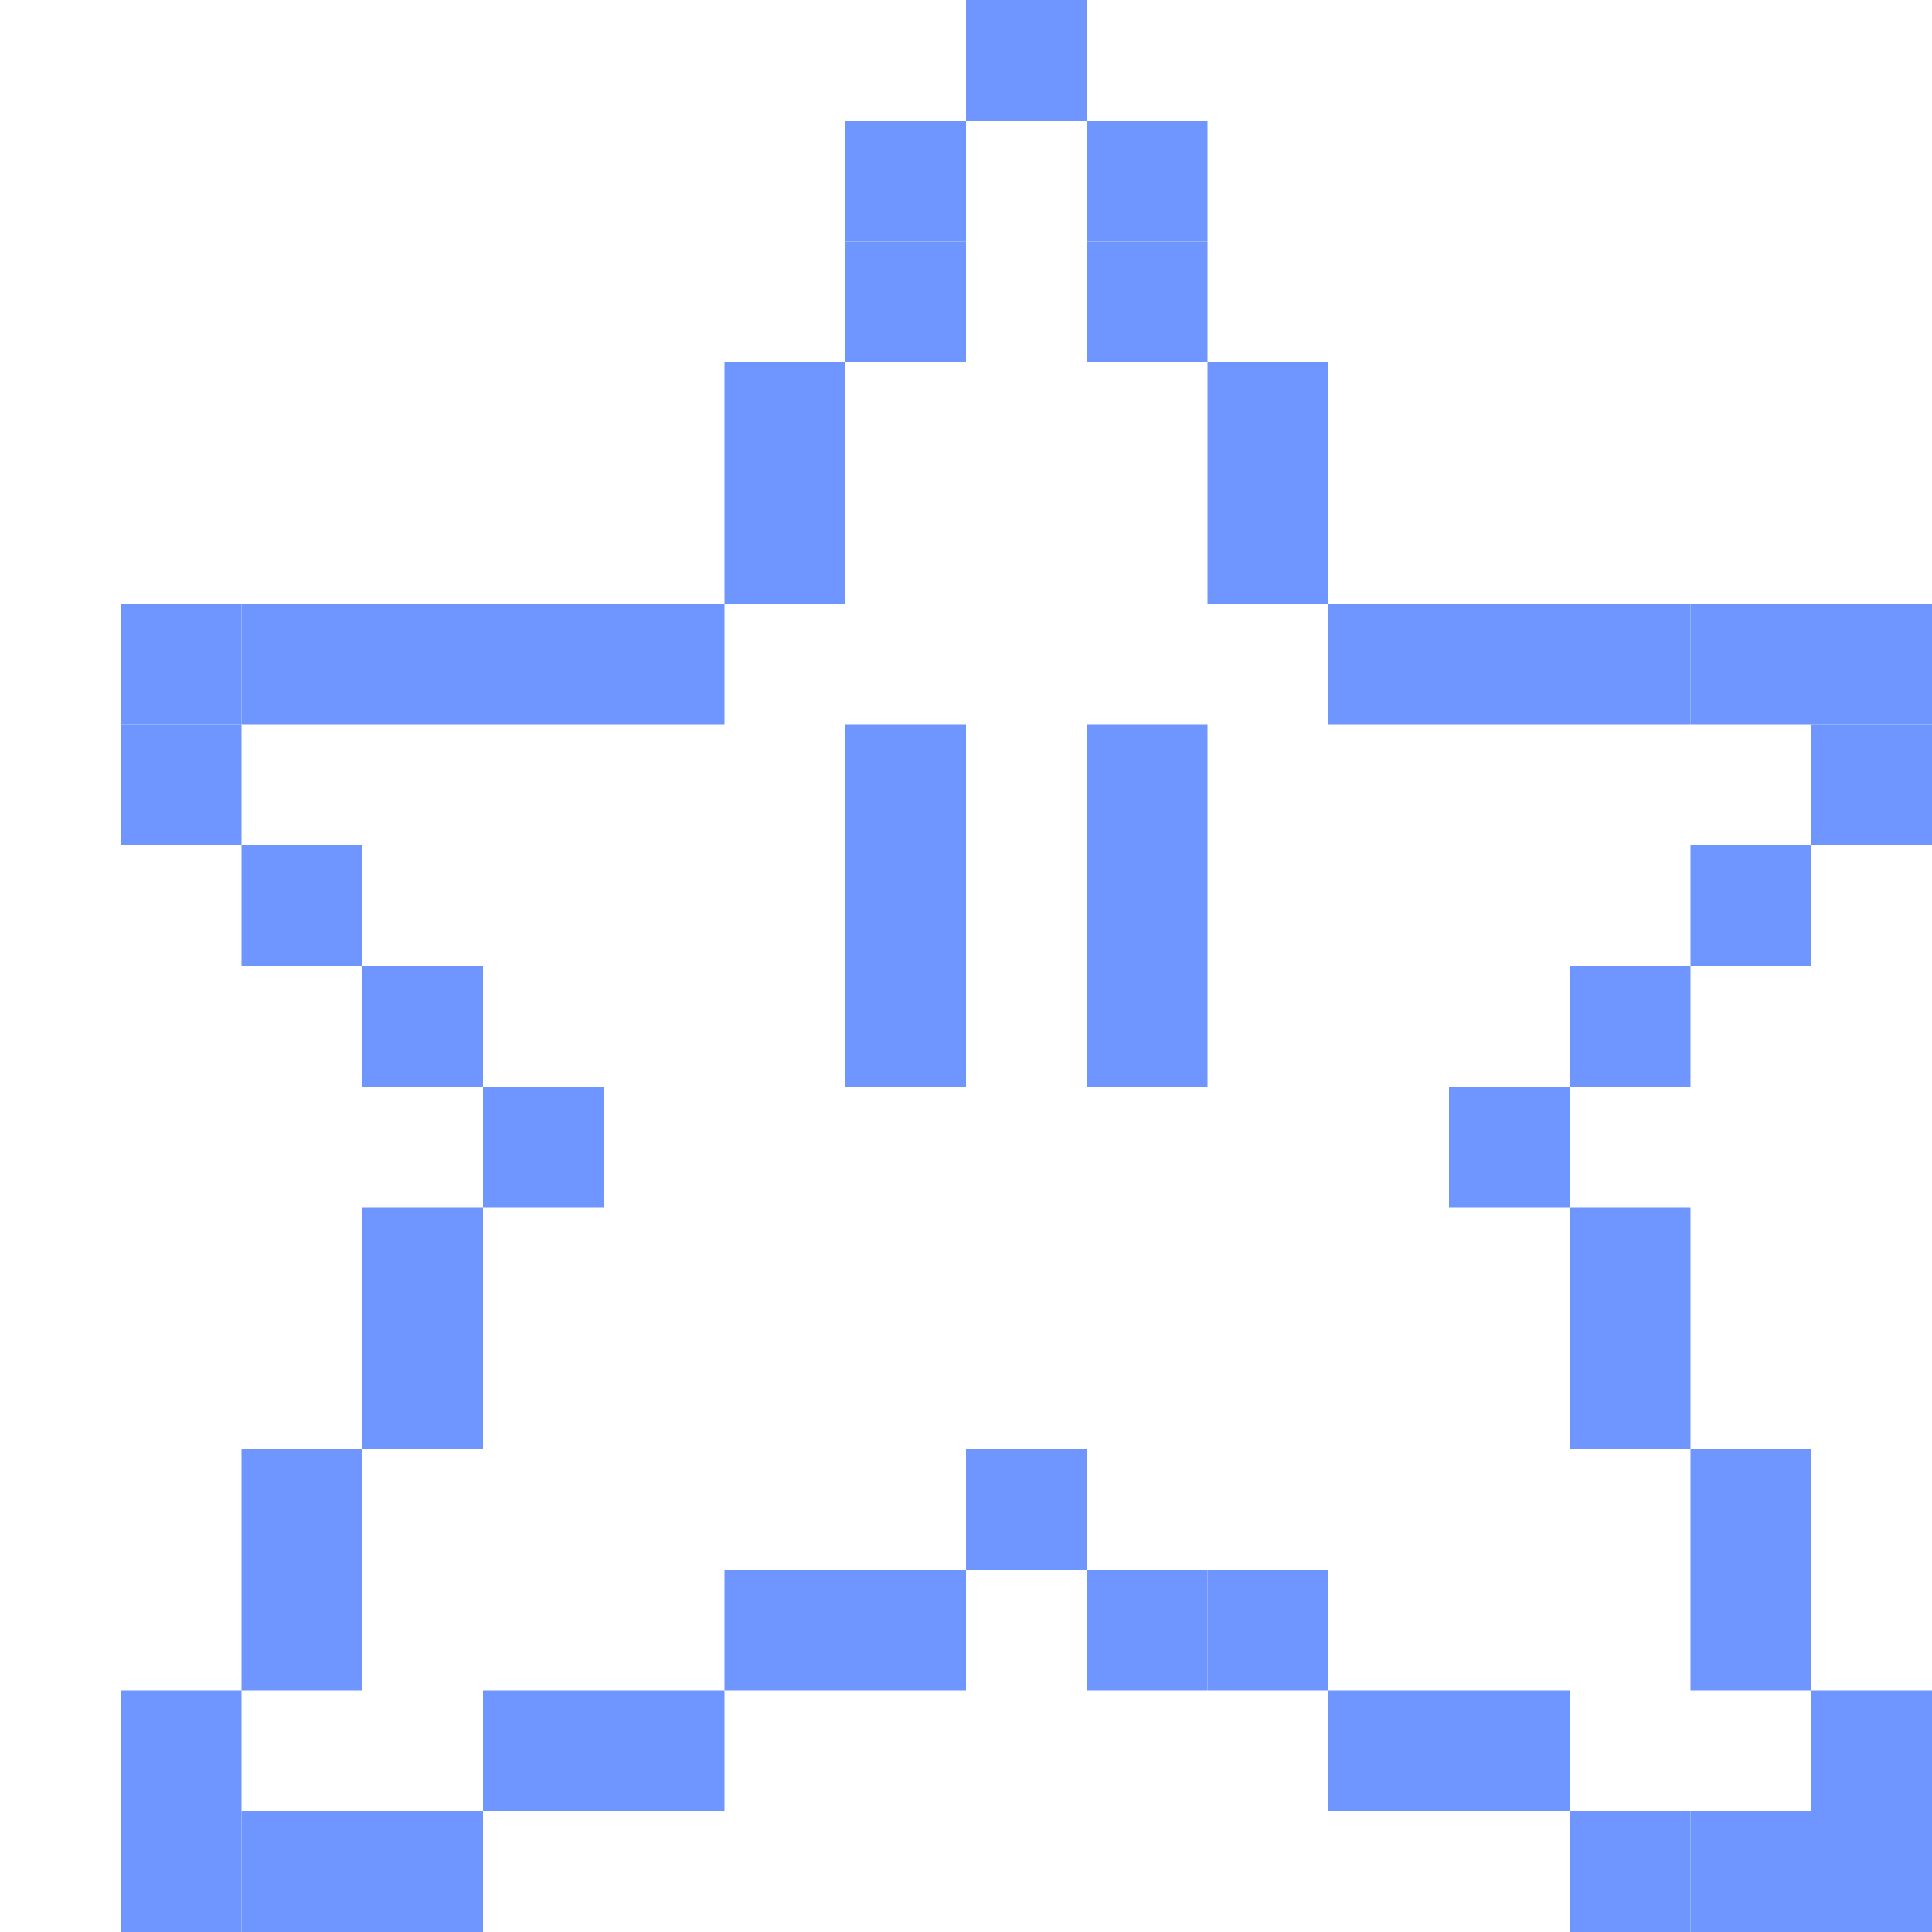 <?xml version="1.0" encoding="utf-8"?>
<!-- Generator: Adobe Illustrator 19.2.1, SVG Export Plug-In . SVG Version: 6.00 Build 0)  -->
<svg version="1.1" id="Layer_1" xmlns="http://www.w3.org/2000/svg" xmlns:xlink="http://www.w3.org/1999/xlink" x="0px" y="0px"
	 viewBox="0 0 48 48" style="enable-background:new 0 0 48 48;" xml:space="preserve">
<style type="text/css">
	.st0{fill:#6F96FE;}
</style>
<title>icon_48x48</title>
<desc>Created with Sketch.</desc>
<rect id="Rectangle-2" x="24" class="st0" width="3" height="3"/>
<rect id="Rectangle-2-Copy-22" x="24" y="36" class="st0" width="3" height="3"/>
<rect id="Rectangle-2-Copy-6" x="45" y="18" class="st0" width="3" height="3"/>
<rect id="Rectangle-2-Copy-7" x="42" y="21" class="st0" width="3" height="3"/>
<rect id="Rectangle-2-Copy-14" x="6" y="21" class="st0" width="3" height="3"/>
<rect id="Rectangle-2-Copy-13" x="3" y="18" class="st0" width="3" height="3"/>
<rect id="Rectangle-2-Copy-8" x="39" y="24" class="st0" width="3" height="3"/>
<rect id="Rectangle-2-Copy-15" x="9" y="24" class="st0" width="3" height="3"/>
<rect id="Rectangle-2-Copy-9" x="36" y="27" class="st0" width="3" height="3"/>
<rect id="Rectangle-2-Copy-16" x="12" y="27" class="st0" width="3" height="3"/>
<rect id="Rectangle-2-Copy-10" x="39" y="30" class="st0" width="3" height="3"/>
<rect id="Rectangle-2-Copy-41" x="39" y="33" class="st0" width="3" height="3"/>
<rect id="Rectangle-2-Copy-17" x="9" y="30" class="st0" width="3" height="3"/>
<rect id="Rectangle-2-Copy-24" x="9" y="33" class="st0" width="3" height="3"/>
<rect id="Rectangle-2-Copy-23" x="6" y="36" class="st0" width="3" height="3"/>
<rect id="Rectangle-2-Copy-48" x="6" y="39" class="st0" width="3" height="3"/>
<rect id="Rectangle-2-Copy-11" x="42" y="36" class="st0" width="3" height="3"/>
<rect id="Rectangle-2-Copy-42" x="42" y="39" class="st0" width="3" height="3"/>
<rect id="Rectangle-2-Copy-18" x="3" y="42" class="st0" width="3" height="3"/>
<rect id="Rectangle-2-Copy-5" x="33" y="15" class="st0" width="3" height="3"/>
<rect id="Rectangle-2-Copy-37" x="36" y="15" class="st0" width="3" height="3"/>
<rect id="Rectangle-2-Copy-38" x="39" y="15" class="st0" width="3" height="3"/>
<rect id="Rectangle-2-Copy-39" x="42" y="15" class="st0" width="3" height="3"/>
<rect id="Rectangle-2-Copy-40" x="45" y="15" class="st0" width="3" height="3"/>
<rect id="Rectangle-2-Copy-12" x="3" y="15" class="st0" width="3" height="3"/>
<rect id="Rectangle-2-Copy-28" x="6" y="15" class="st0" width="3" height="3"/>
<rect id="Rectangle-2-Copy-29" x="9" y="15" class="st0" width="3" height="3"/>
<rect id="Rectangle-2-Copy-30" x="12" y="15" class="st0" width="3" height="3"/>
<rect id="Rectangle-2-Copy-31" x="15" y="15" class="st0" width="3" height="3"/>
<rect id="Rectangle-2-Copy-19" x="3" y="45" class="st0" width="3" height="3"/>
<rect id="Rectangle-2-Copy-49" x="6" y="45" class="st0" width="3" height="3"/>
<rect id="Rectangle-2-Copy-50" x="9" y="45" class="st0" width="3" height="3"/>
<rect id="Rectangle-2-Copy-26" x="39" y="45" class="st0" width="3" height="3"/>
<rect id="Rectangle-2-Copy-43" x="42" y="45" class="st0" width="3" height="3"/>
<rect id="Rectangle-2-Copy-44" x="45" y="45" class="st0" width="3" height="3"/>
<rect id="Rectangle-2-Copy-20" x="12" y="42" class="st0" width="3" height="3"/>
<rect id="Rectangle-2-Copy-51" x="15" y="42" class="st0" width="3" height="3"/>
<rect id="Rectangle-2-Copy-25" x="33" y="42" class="st0" width="3" height="3"/>
<rect id="Rectangle-2-Copy-45" x="36" y="42" class="st0" width="3" height="3"/>
<rect id="Rectangle-2-Copy-21" x="18" y="39" class="st0" width="3" height="3"/>
<rect id="Rectangle-2-Copy-52" x="21" y="39" class="st0" width="3" height="3"/>
<rect id="Rectangle-2-Copy-46" x="27" y="39" class="st0" width="3" height="3"/>
<rect id="Rectangle-2-Copy-47" x="30" y="39" class="st0" width="3" height="3"/>
<rect id="Rectangle-2-Copy-27" x="45" y="42" class="st0" width="3" height="3"/>
<rect id="Rectangle-30-Copy" x="27" y="18" class="st0" width="3" height="3"/>
<rect id="Rectangle-30-Copy-2" x="27" y="21" class="st0" width="3" height="3"/>
<rect id="Rectangle-30-Copy-3" x="27" y="24" class="st0" width="3" height="3"/>
<rect id="Rectangle-30-Copy-6" x="21" y="18" class="st0" width="3" height="3"/>
<rect id="Rectangle-30-Copy-5" x="21" y="21" class="st0" width="3" height="3"/>
<rect id="Rectangle-30-Copy-4" x="21" y="24" class="st0" width="3" height="3"/>
<rect id="Rectangle-2-Copy-3" x="18" y="9" class="st0" width="3" height="3"/>
<rect id="Rectangle-2-Copy-32" x="18" y="12" class="st0" width="3" height="3"/>
<rect id="Rectangle-2-Copy" x="21" y="3" class="st0" width="3" height="3"/>
<rect id="Rectangle-2-Copy-2" x="27" y="3" class="st0" width="3" height="3"/>
<rect id="Rectangle-2-Copy-34" x="27" y="6" class="st0" width="3" height="3"/>
<rect id="Rectangle-2-Copy-35" x="30" y="9" class="st0" width="3" height="3"/>
<rect id="Rectangle-2-Copy-36" x="30" y="12" class="st0" width="3" height="3"/>
<rect id="Rectangle-2-Copy-33" x="21" y="6" class="st0" width="3" height="3"/>
</svg>
